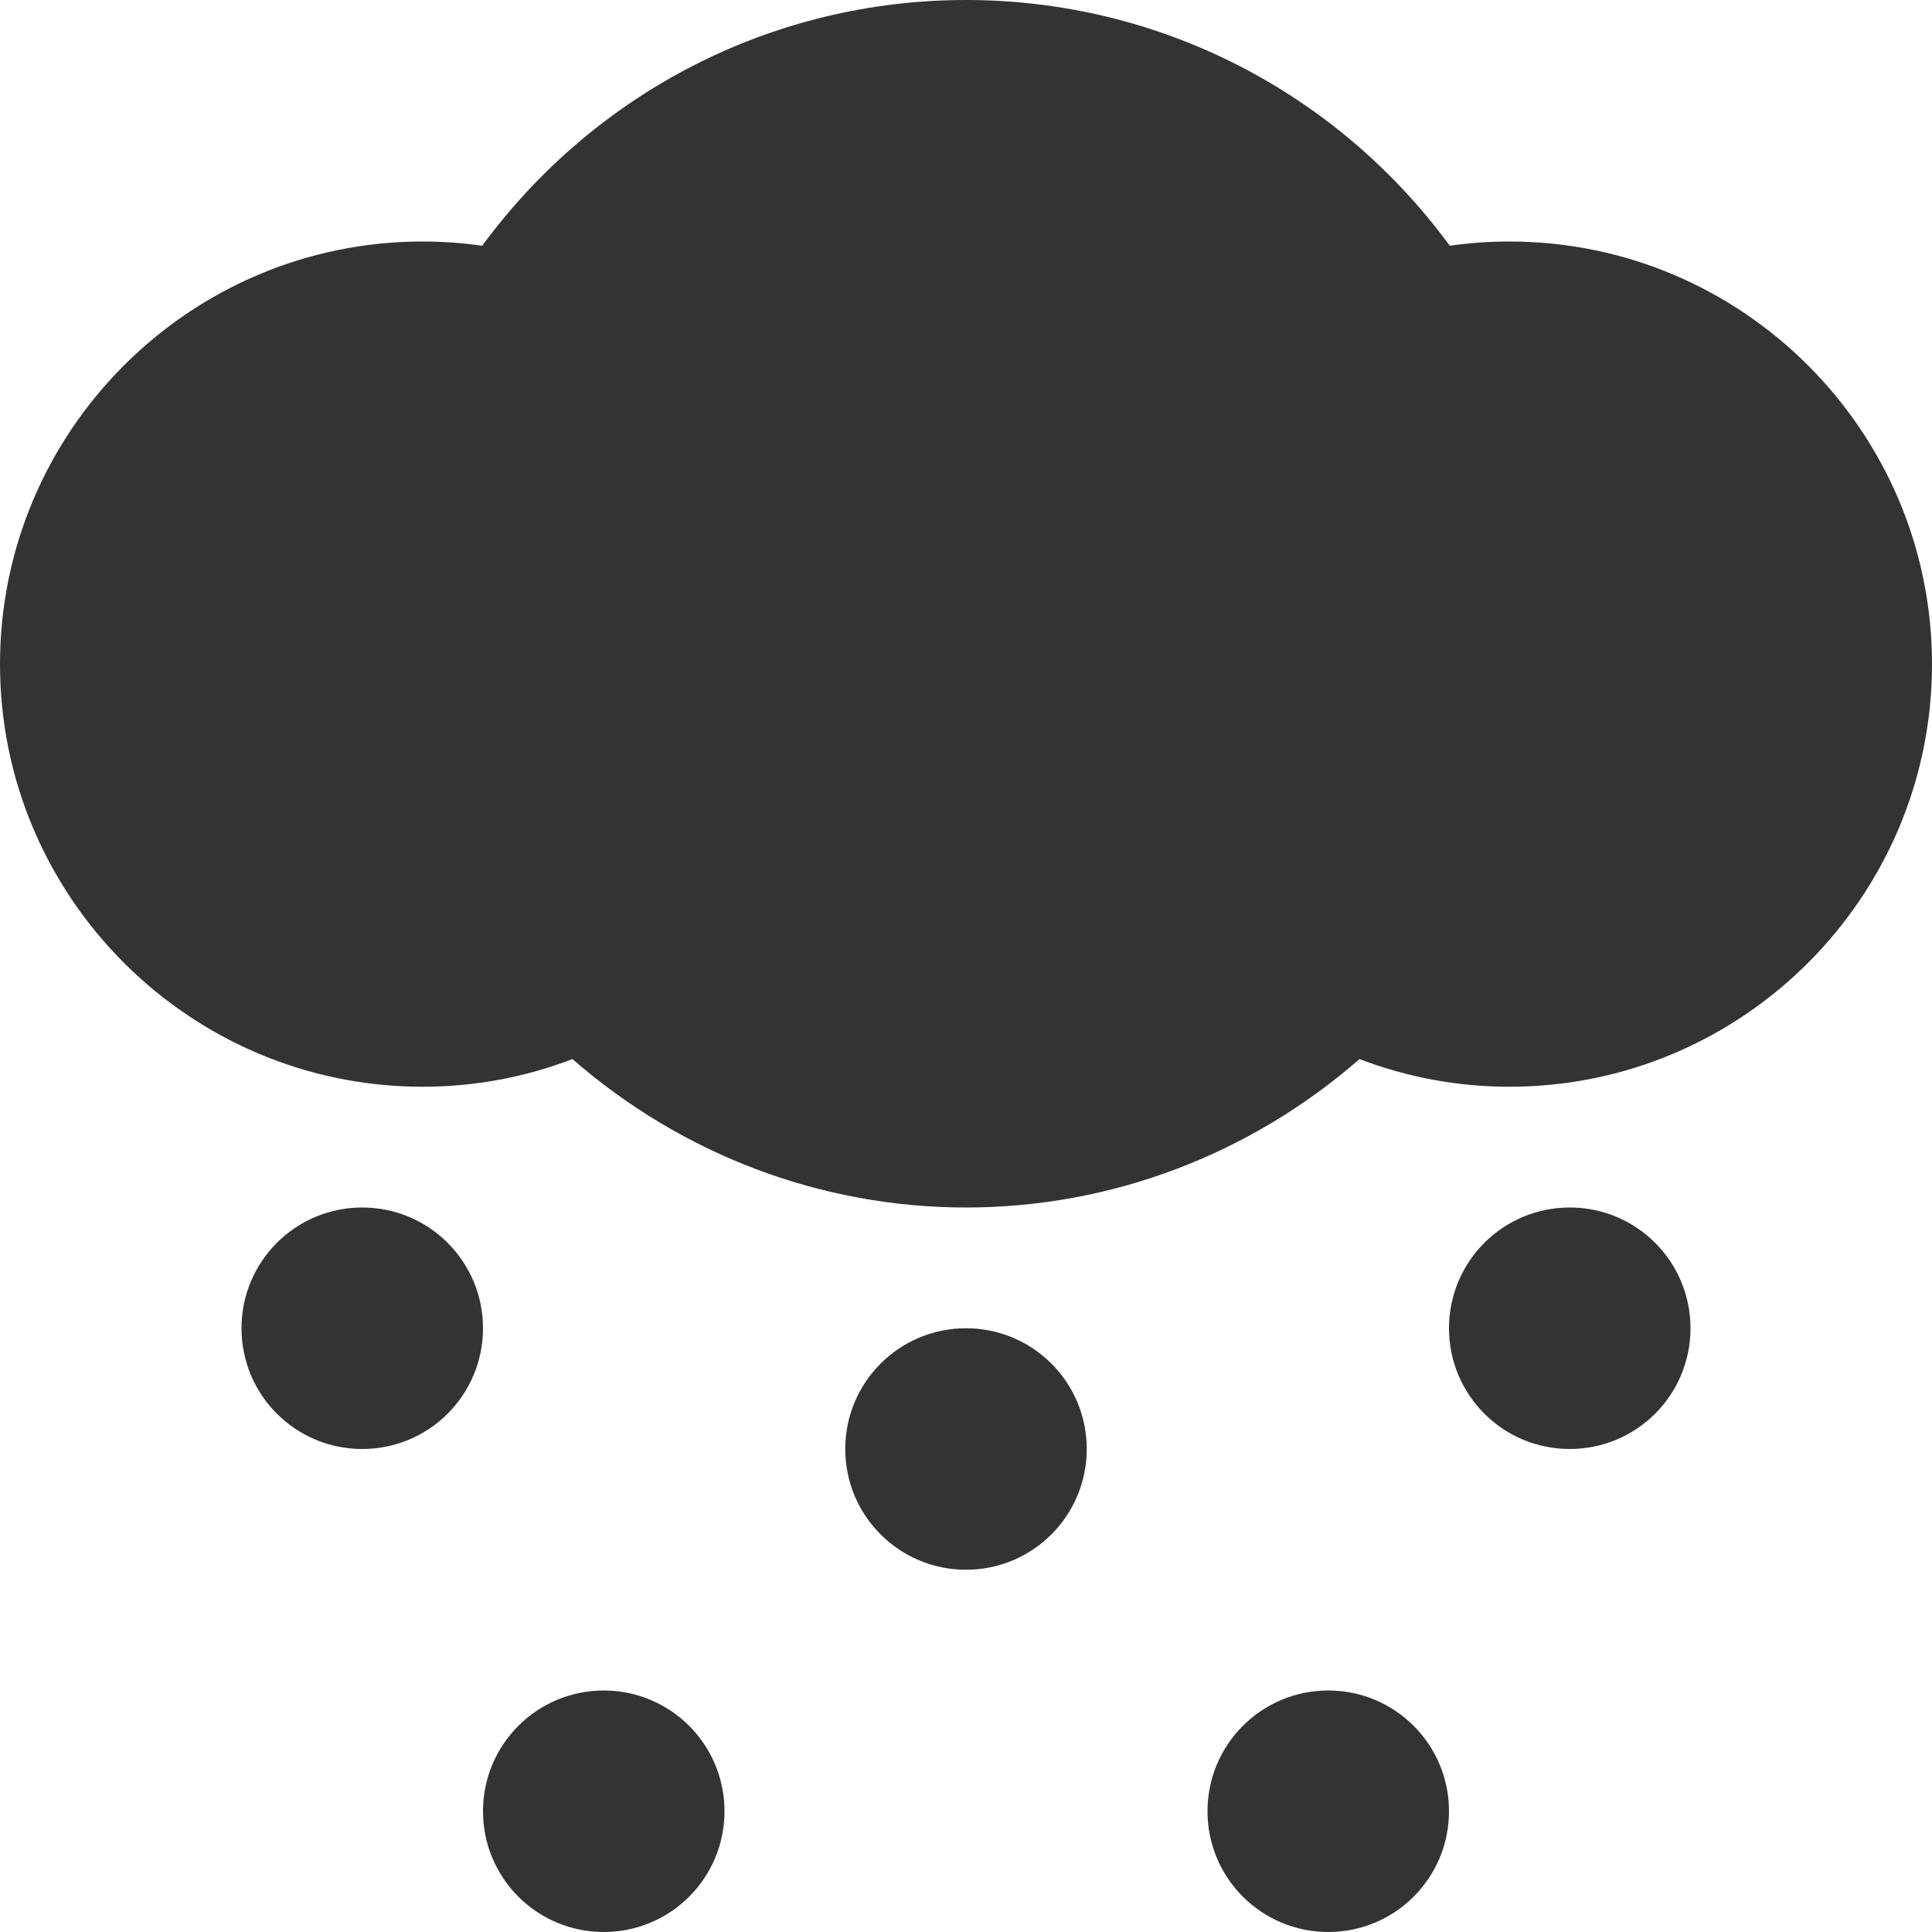 <?xml version="1.0" encoding="utf-8"?> <!-- Generator: IcoMoon.io --> <!DOCTYPE svg PUBLIC "-//W3C//DTD SVG 1.1//EN" "http://www.w3.org/Graphics/SVG/1.1/DTD/svg11.dtd"> <svg width="512" height="512" viewBox="0 0 512 512" xmlns="http://www.w3.org/2000/svg" xmlns:xlink="http://www.w3.org/1999/xlink" fill="#333333"><path d="M 400.00,64.00c-5.312,0.00-10.562,0.375-15.792,1.125C 354.334,24.417, 307.188,0.00, 256.00,0.00 s-98.312,24.417-128.208,65.125C 122.562,64.375, 117.312,64.00, 112.00,64.00C 50.25,64.00,0.00,114.25,0.00,176.00s 50.25,112.00, 112.00,112.00 c 13.688,0.00, 27.084-2.50, 39.709-7.333C 180.666,305.917, 217.50,320.00, 256.00,320.00c 38.542,0.00, 75.333-14.083, 104.291-39.333 C 372.916,285.50, 386.312,288.00, 400.00,288.00c 61.75,0.00, 112.00-50.25, 112.00-112.00S 461.75,64.00, 400.00,64.00z M 96.00,320.00c-17.688,0.00-32.00,14.312-32.00,32.00 s 14.312,32.00, 32.00,32.00s 32.00-14.312, 32.00-32.00S 113.688,320.00, 96.00,320.00z M 256.00,352.00c-17.688,0.00-32.00,14.312-32.00,32.00s 14.312,32.00, 32.00,32.00s 32.00-14.312, 32.00-32.00 S 273.688,352.00, 256.00,352.00z M 416.00,320.00c-17.688,0.00-32.00,14.312-32.00,32.00s 14.312,32.00, 32.00,32.00s 32.00-14.312, 32.00-32.00S 433.688,320.00, 416.00,320.00z M 352.00,448.00 c-17.688,0.00-32.00,14.312-32.00,32.00s 14.312,32.00, 32.00,32.00s 32.00-14.312, 32.00-32.00S 369.688,448.00, 352.00,448.00z M 160.00,448.00c-17.688,0.00-32.00,14.312-32.00,32.00 s 14.312,32.00, 32.00,32.00s 32.00-14.312, 32.00-32.00S 177.688,448.00, 160.00,448.00z" ></path></svg>